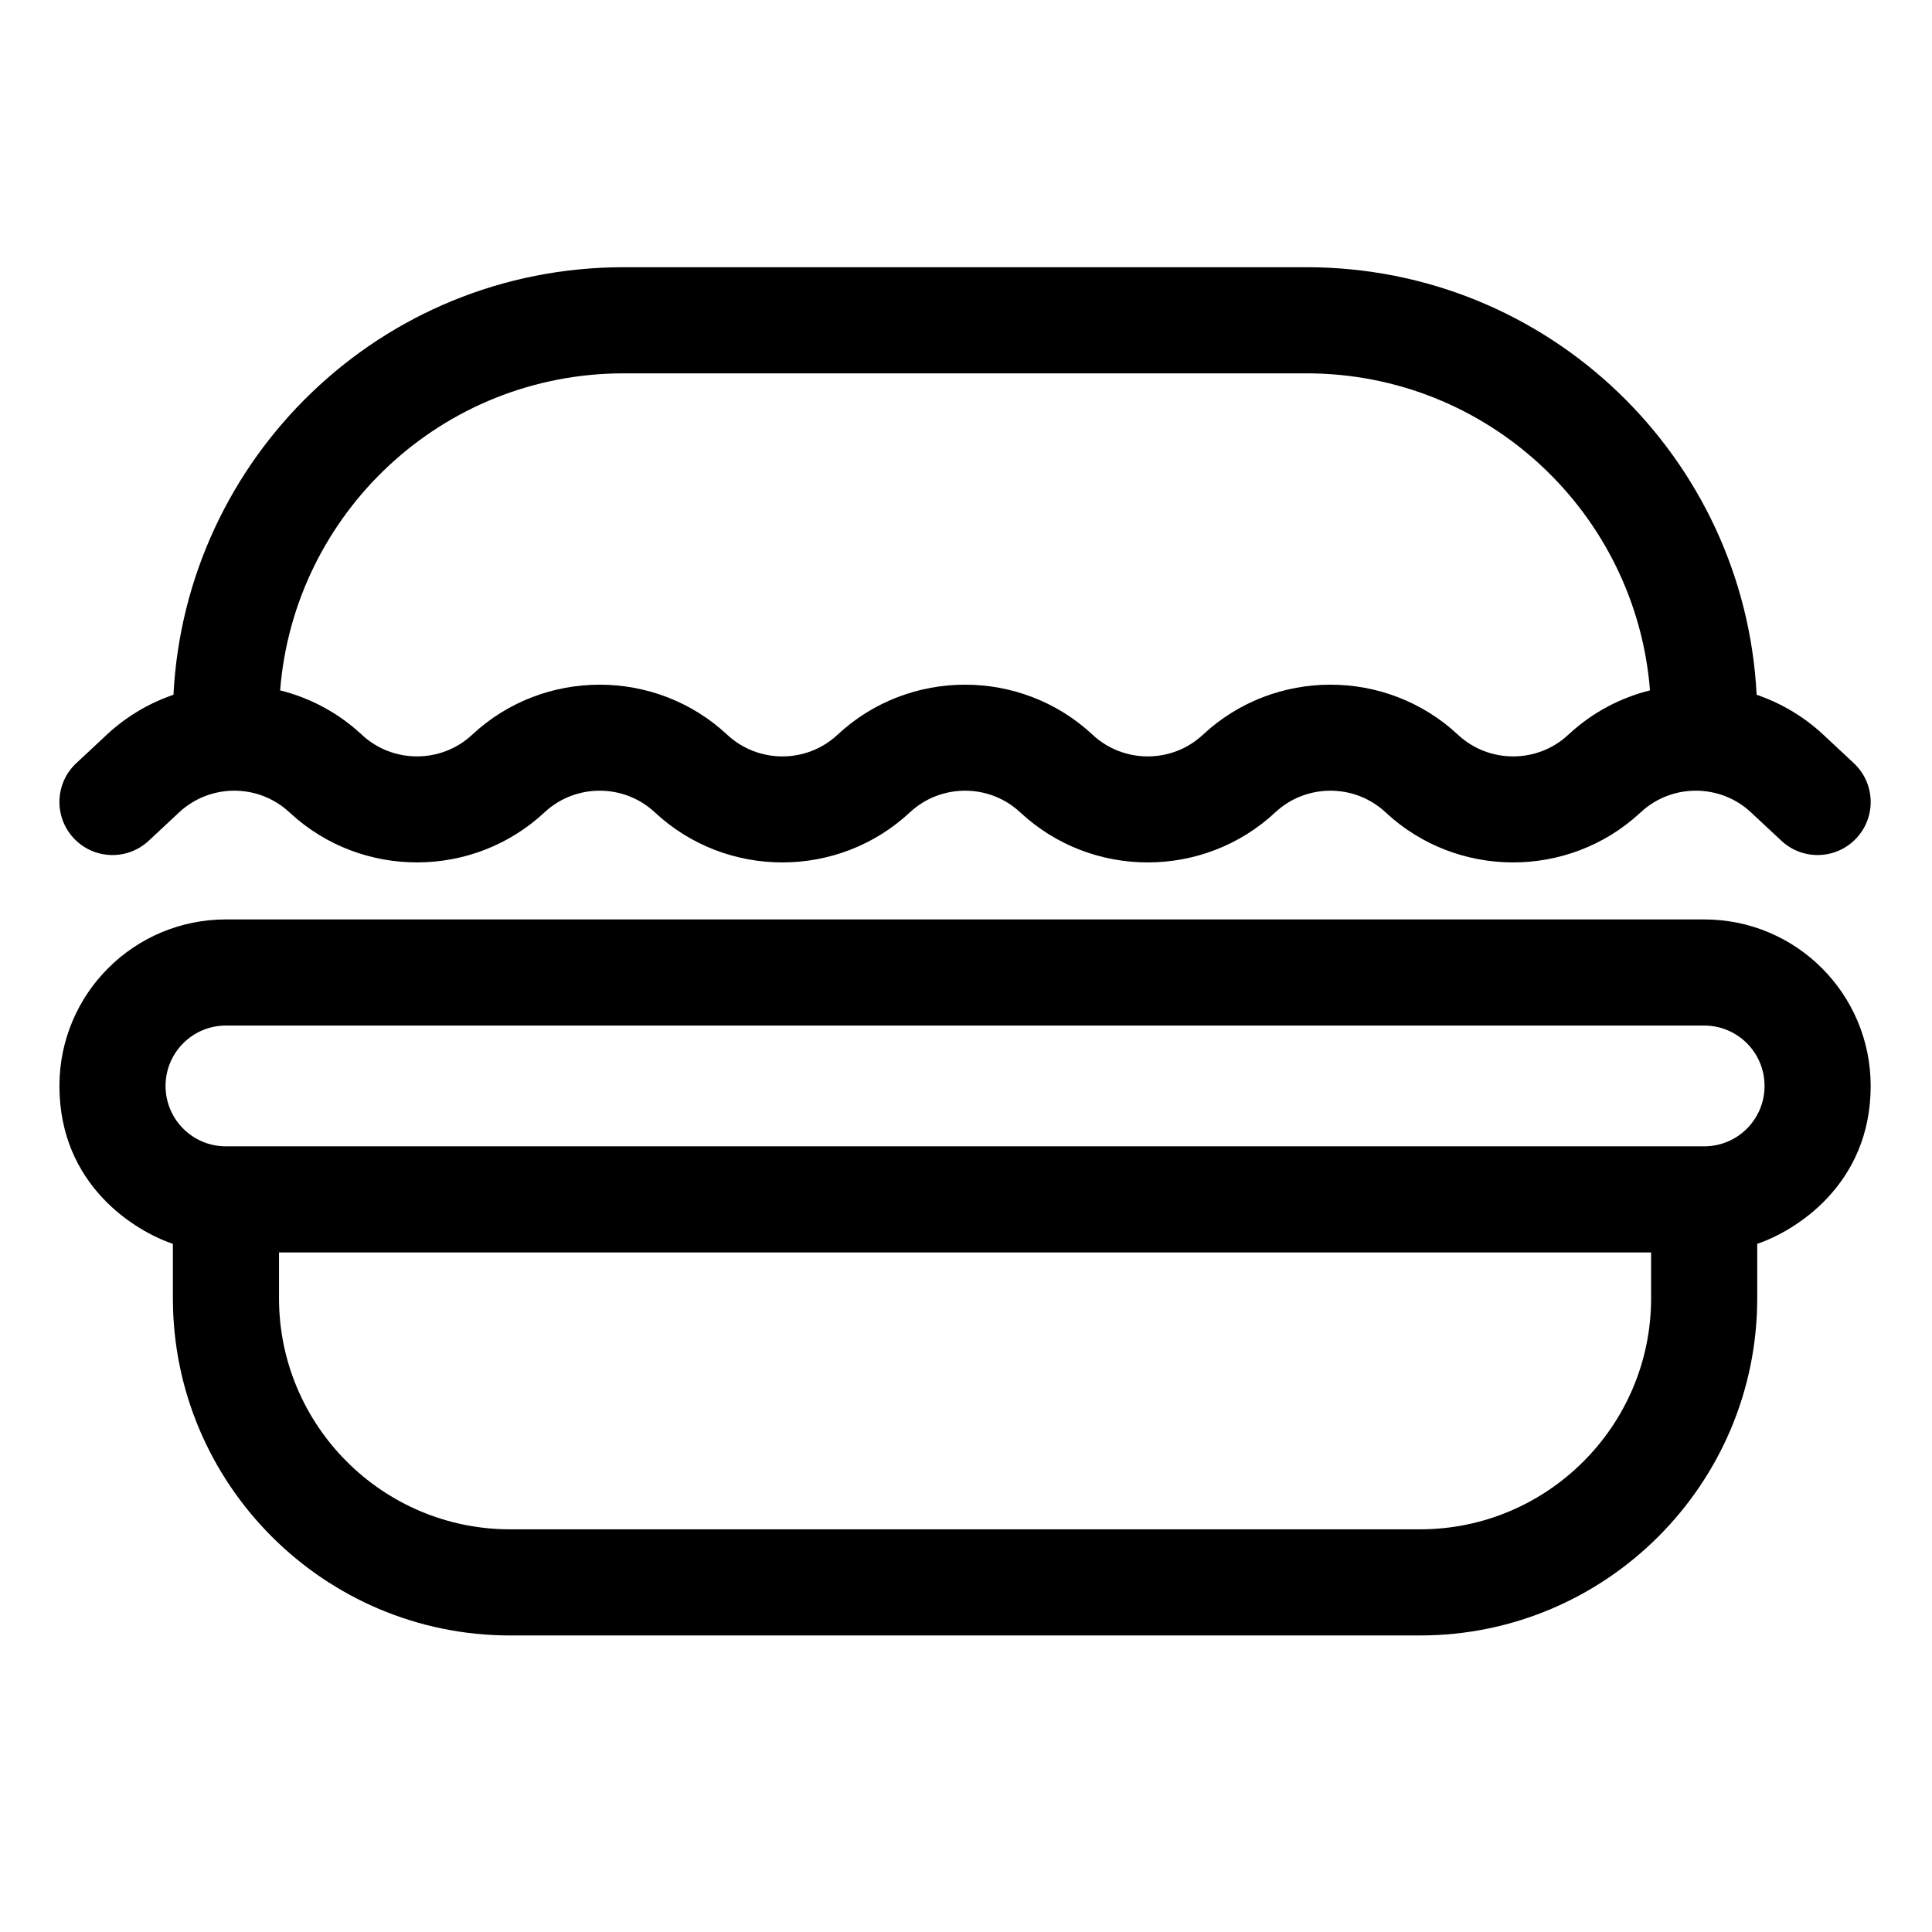 <svg height="682pt" viewBox="-21 -99 682.668 682" width="682pt" xmlns="http://www.w3.org/2000/svg"><path d="m31.539 197.754s4.594-4.281 10.766-10.051c10.93-10.195 28.031-10.195 38.949-.008.137.129.273.25.41.371 25.281 23.23 64.59 23.105 89.738-.355.023-.02.043-.043.066-.062 10.906-10.121 27.938-10.129 38.844-.004.023.02.043.043.07.062 25.273 23.594 64.863 23.594 90.129 0 .027-.023.047-.043.07-.062 10.906-10.117 27.93-10.117 38.836 0 .027.02.047.039.07.062 25.25 23.574 64.84 23.613 90.133 0 .023-.02.043-.043.066-.062 10.91-10.117 27.941-10.117 38.844.004.023.02.043.043.066.062 25.148 23.469 64.461 23.586 89.738.355.137-.121.273-.242.41-.371 10.914-10.188 28.023-10.188 38.934-.004 6.188 5.781 10.781 10.062 10.781 10.062 7.574 7.062 19.441 6.652 26.504-.922s6.648-19.438-.926-26.504c-.004 0-4.586-4.273-10.762-10.043-6.969-6.504-15.031-11.207-23.574-14.125-4.223-83.527-73.164-151.074-159.102-151.074h-241.203c-85.996 0-154.875 67.609-159.102 151.078-8.547 2.914-16.609 7.621-23.582 14.129-6.168 5.762-10.746 10.031-10.754 10.035-7.57 7.062-7.988 18.93-.922 26.5 7.062 7.578 18.926 7.992 26.5.926zm167.859-165.168h241.203c64.219 0 116.48 49.492 121.422 112.02-10.34 2.59-20.168 7.68-28.473 15.312-.141.129-.285.25-.414.383-10.898 10.168-27.961 10.188-38.887.059-.027-.027-.051-.051-.078-.074-25.27-23.586-64.863-23.586-90.129 0-.027.023-.055.047-.082.074-10.902 10.109-27.91 10.109-38.809.004-.031-.031-.059-.055-.082-.078-25.273-23.586-64.863-23.586-90.133 0-.031.023-.059.047-.082.078-10.898 10.105-27.91 10.105-38.809-.004-.031-.027-.059-.051-.086-.074-25.266-23.586-64.863-23.578-90.129 0-.027.023-.051.047-.078.074-10.93 10.125-27.988 10.105-38.883-.059-.137-.133-.273-.254-.414-.383-8.309-7.633-18.137-12.723-28.473-15.312 4.938-62.508 57.172-112.02 121.414-112.02zm0 0"/><path d="m581.164 225.543h-522.324c-32.512 0-58.84 26.301-58.84 58.848 0 35.156 26.926 51.367 40.09 55.781v19.234c0 65.699 53.445 119.145 119.145 119.145h321.531c65.699 0 119.148-53.445 119.148-119.145v-19.238c12.98-4.352 40.086-20.609 40.086-55.777v-.008c0-32.43-26.219-58.84-58.836-58.84zm-18.75 133.863c0 45.02-36.629 81.645-81.648 81.645h-321.531c-45.02 0-81.645-36.625-81.645-81.645v-16.184h484.824zm40.086-75.016c0 11.812-9.559 21.332-21.336 21.332h-522.324c-11.805 0-21.34-9.539-21.34-21.34 0-11.773 9.512-21.34 21.34-21.34h522.324c11.84 0 21.336 9.582 21.336 21.34zm0 0"/></svg>